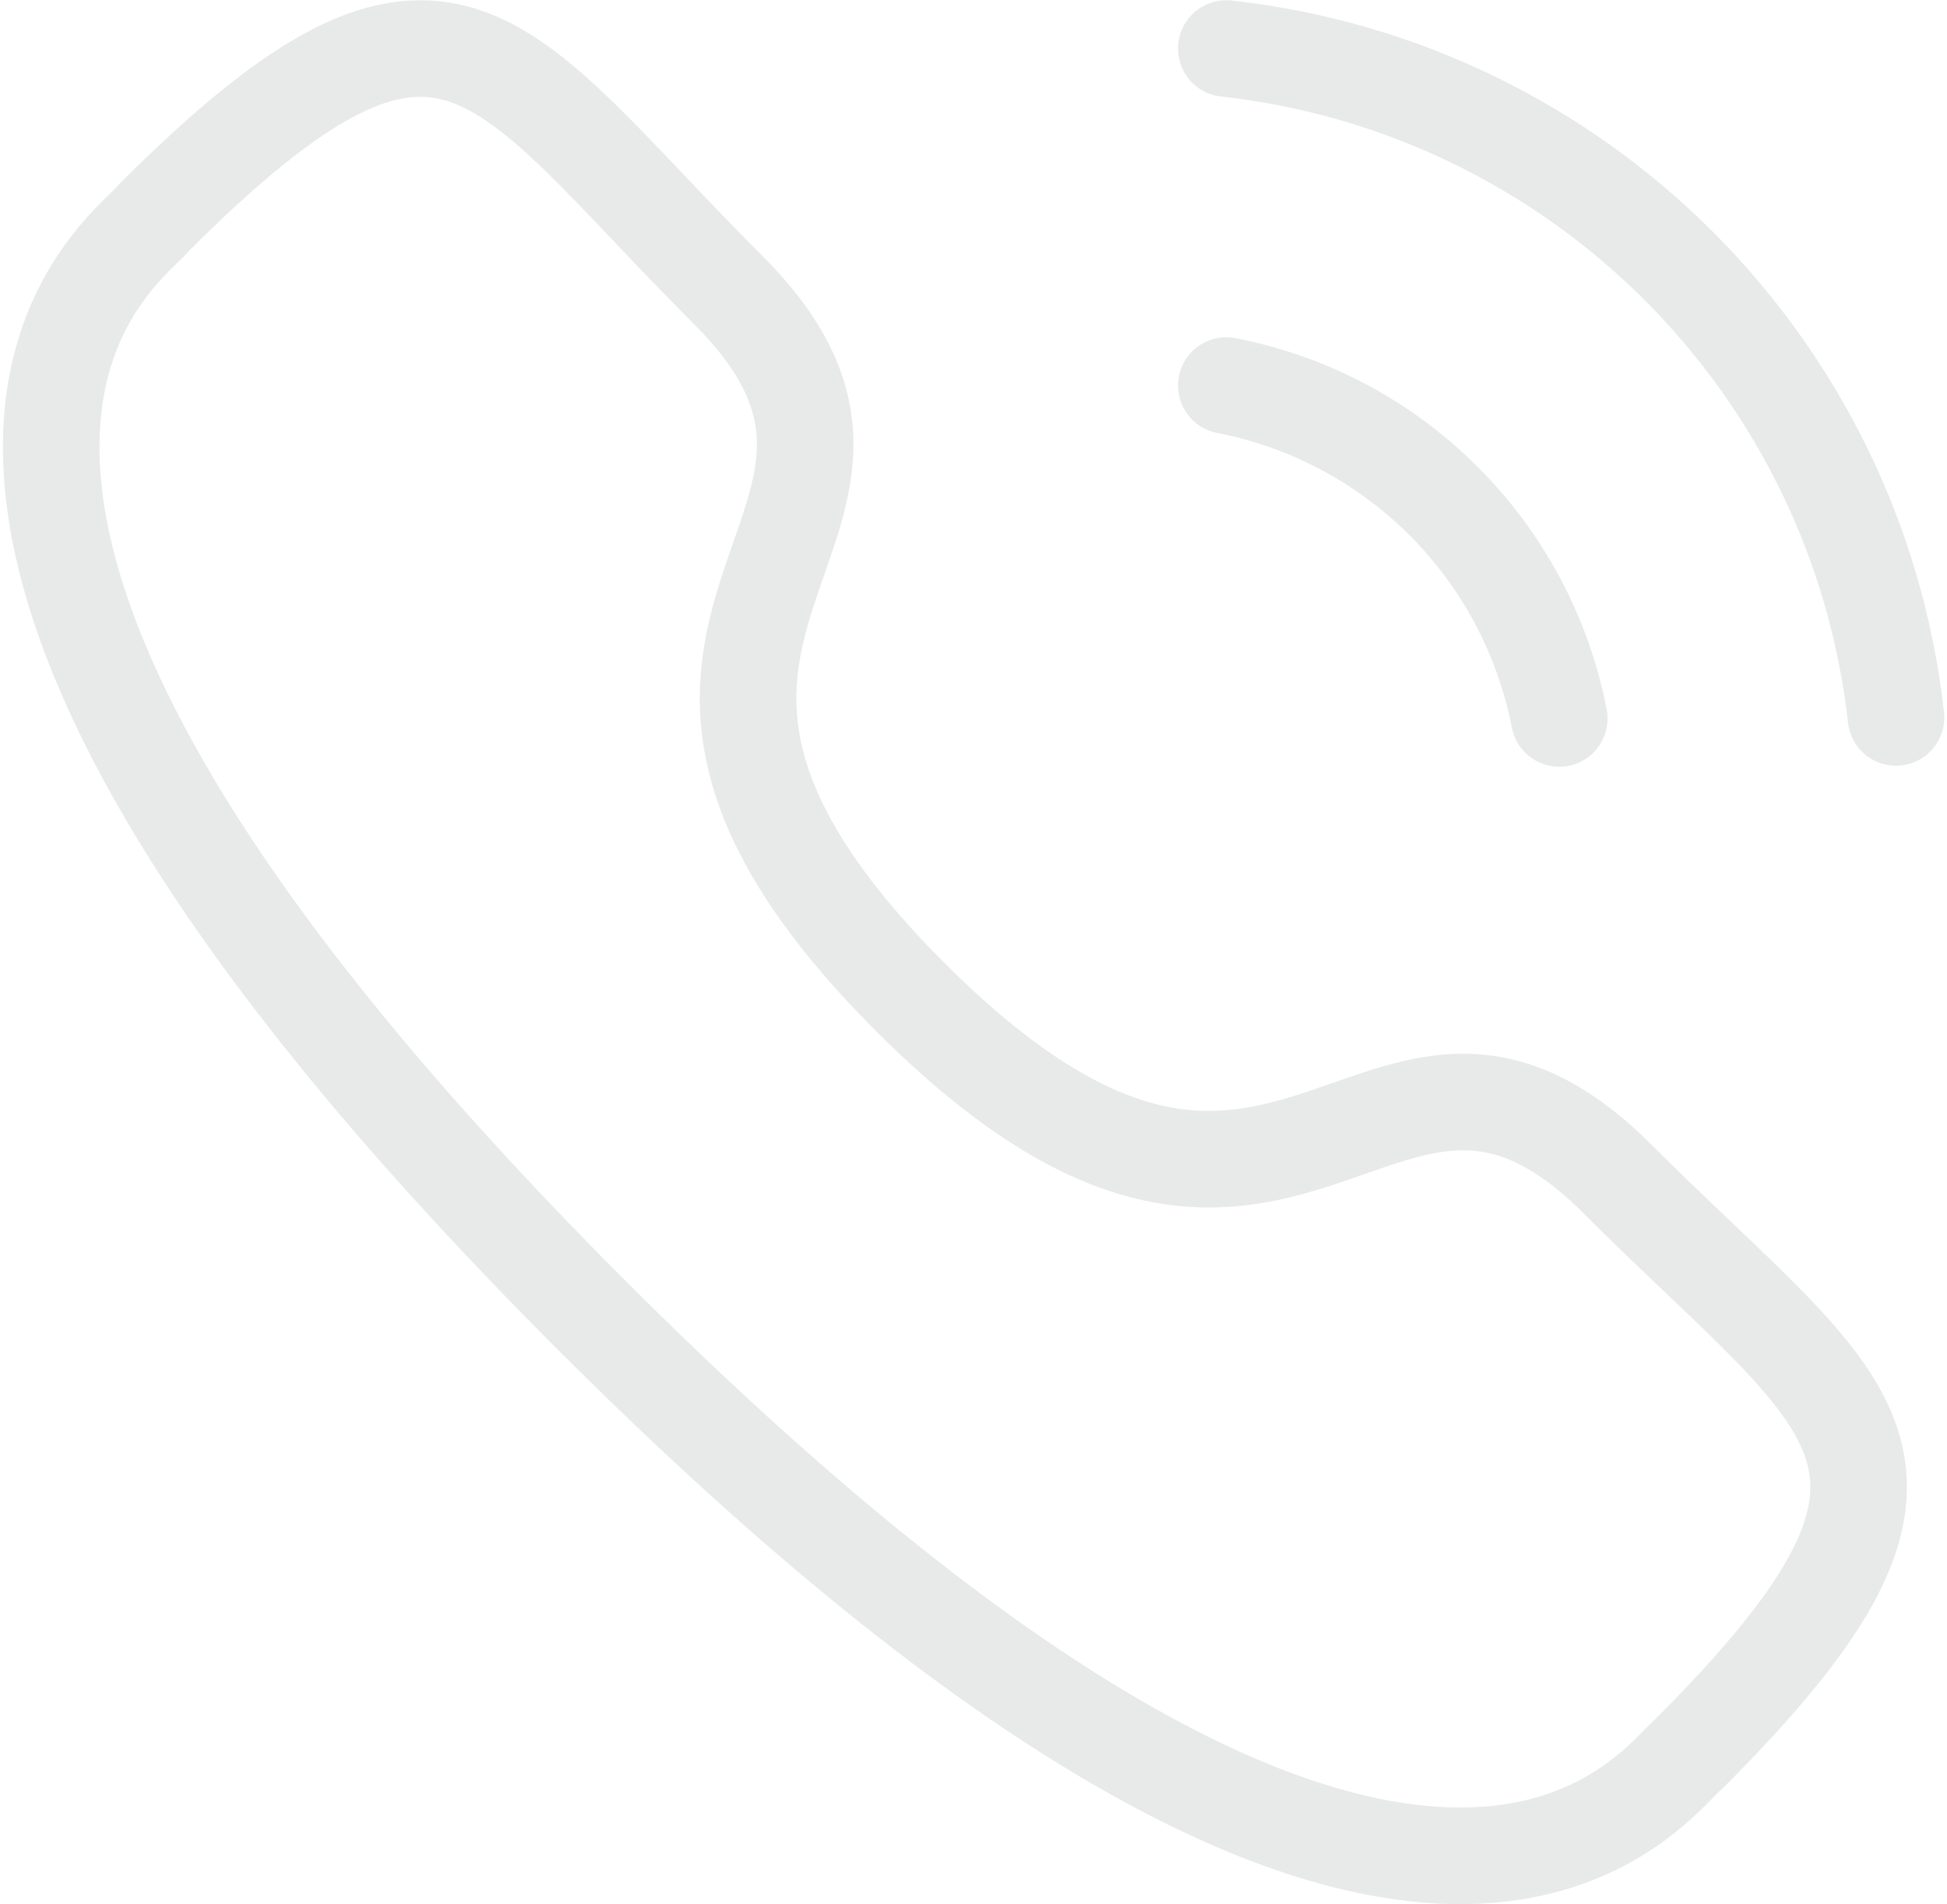 <svg width="504" height="493" viewBox="0 0 504 493" fill="none" xmlns="http://www.w3.org/2000/svg">
<path d="M317.443 12.562C408.58 22.683 480.583 94.588 490.803 185.726" stroke="#34383D" stroke-opacity="0.11" stroke-width="25" stroke-linecap="round" stroke-linejoin="round"/>
<path d="M317.443 99.809C361.053 108.28 395.134 142.386 403.63 185.997" stroke="#34383D" stroke-opacity="0.11" stroke-width="25" stroke-linecap="round" stroke-linejoin="round"/>
<path fill-rule="evenodd" clip-rule="evenodd" d="M235.651 258.133C333.88 356.336 356.164 242.725 418.707 305.226C479.003 365.507 513.684 377.584 437.263 453.959C427.694 461.649 366.896 554.171 153.23 340.559C-60.463 126.921 32.004 66.059 39.696 56.492C116.275 -20.094 128.171 14.764 188.467 75.044C250.983 137.571 137.422 159.929 235.651 258.133Z" stroke="#34383D" stroke-opacity="0.11" stroke-width="25" stroke-linecap="round" stroke-linejoin="round"/>
</svg>
